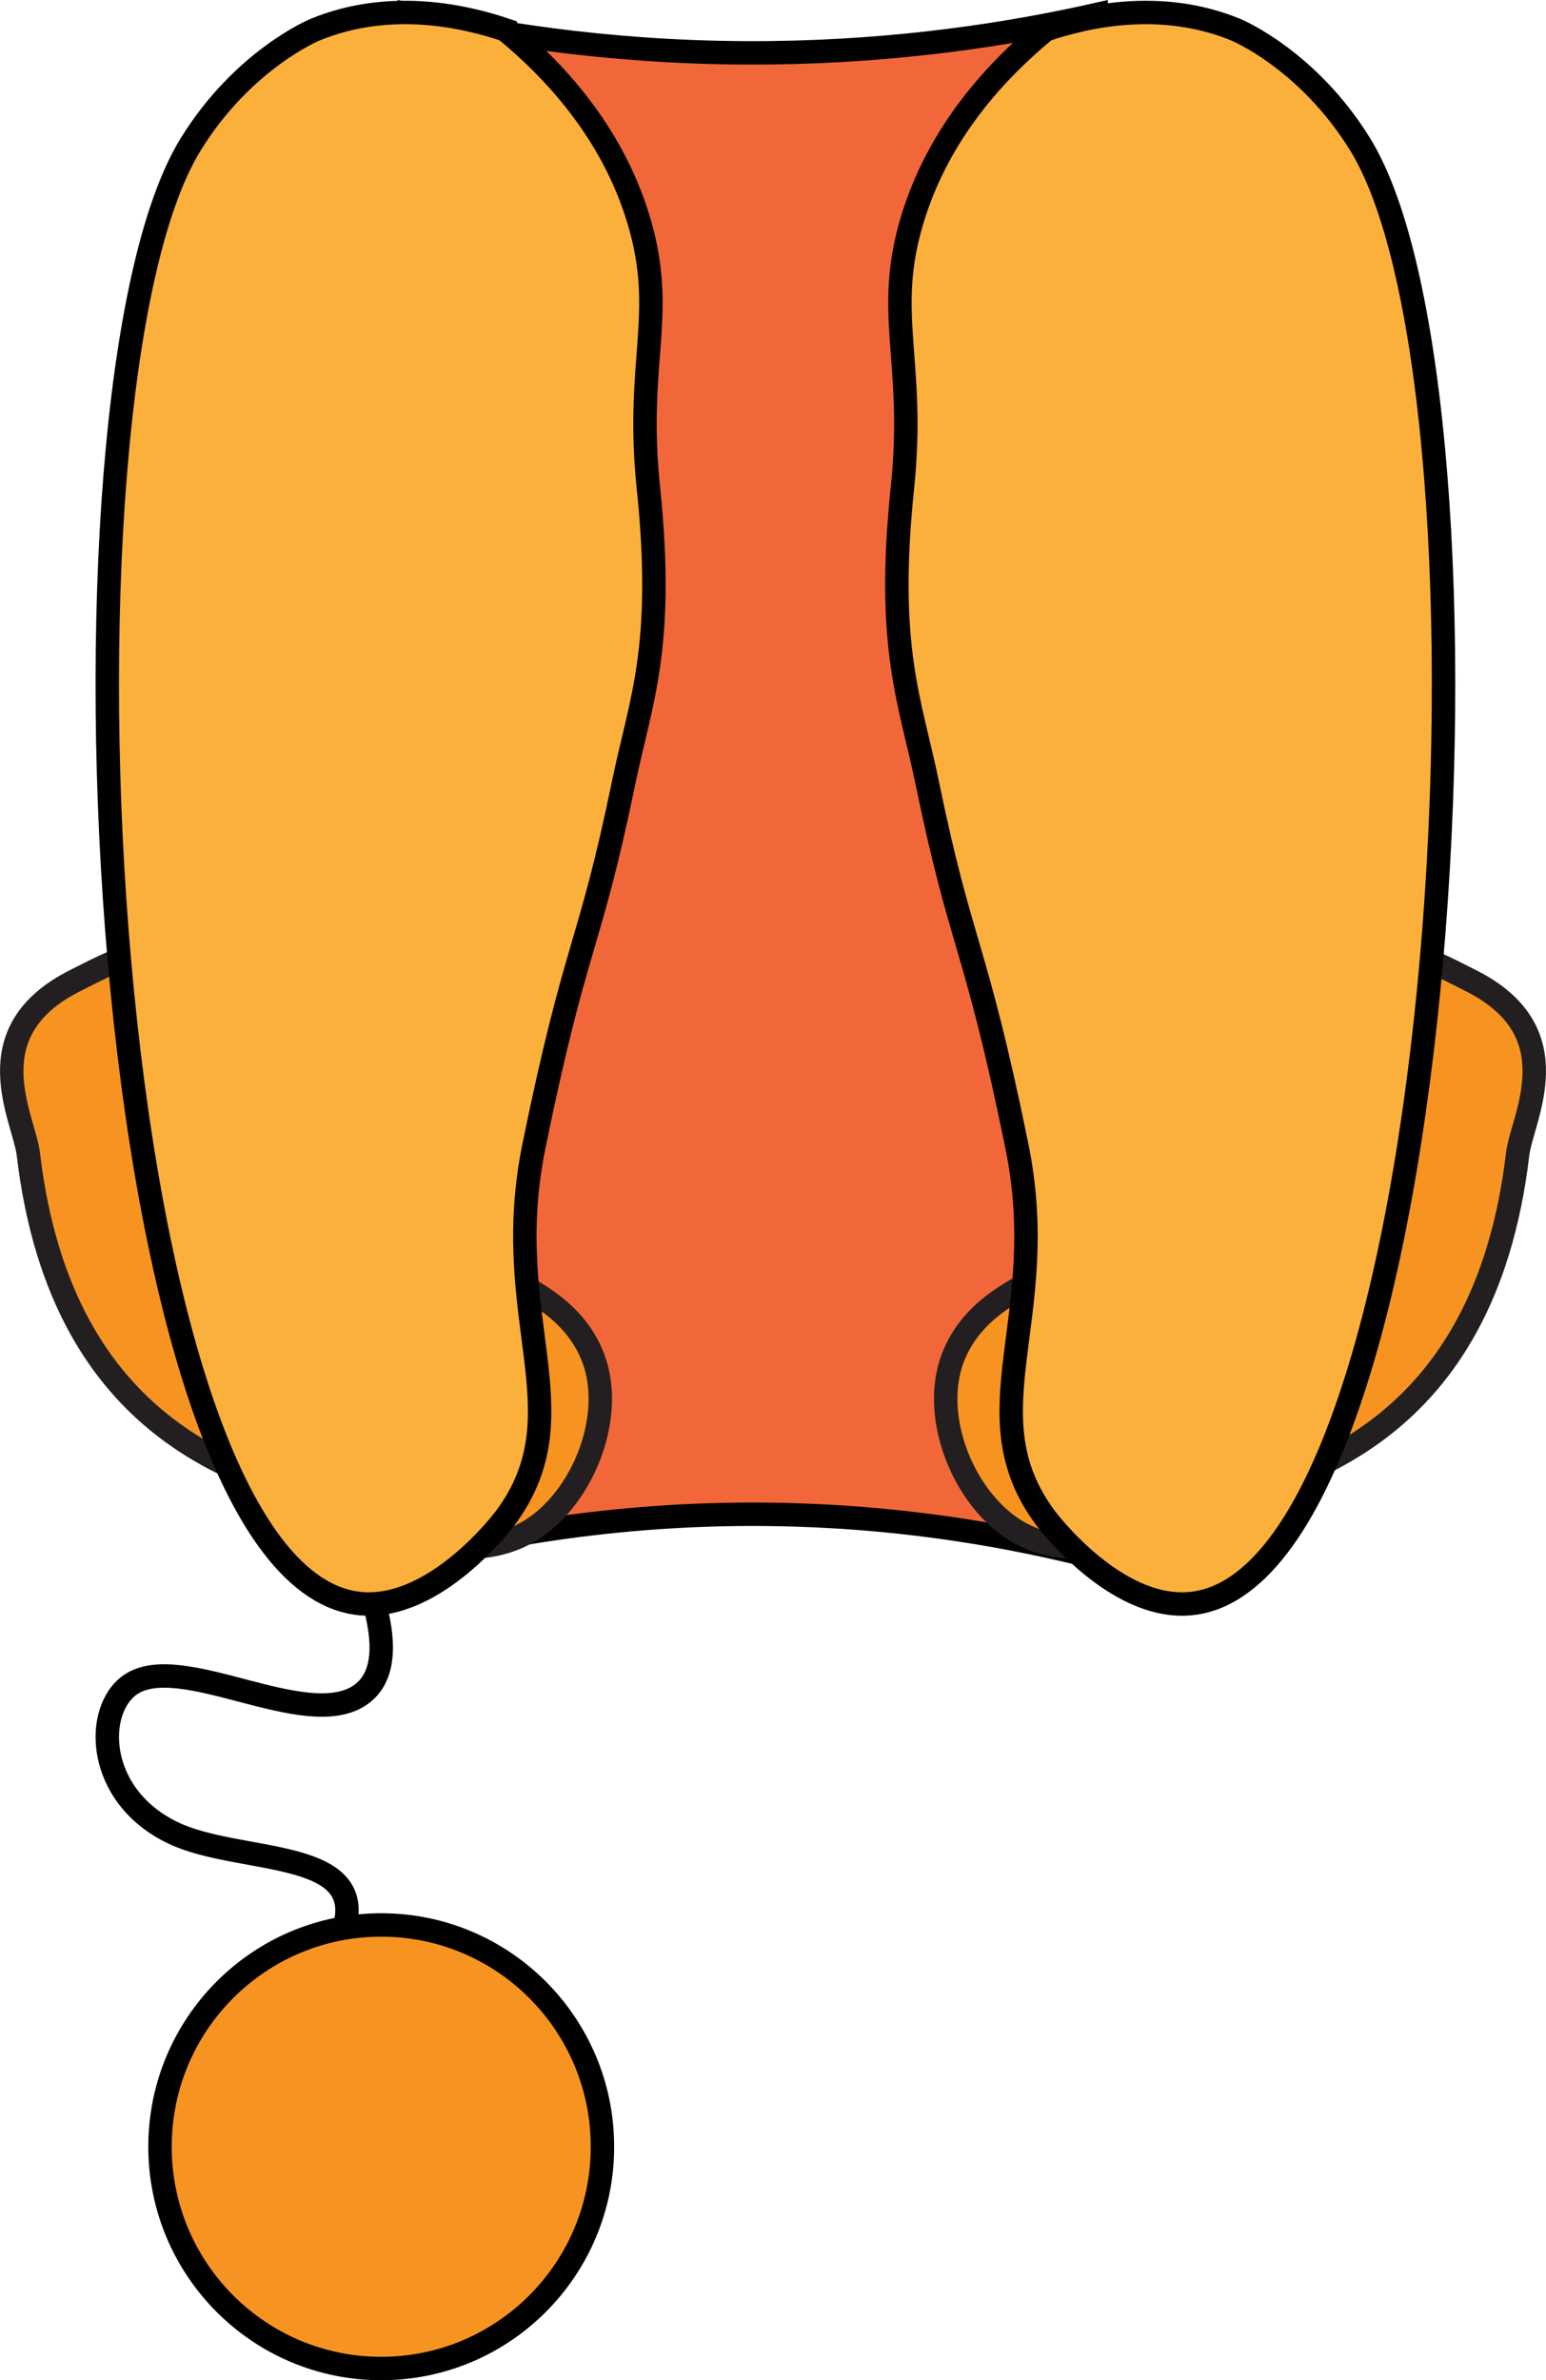 <?xml version="1.0" encoding="UTF-8"?>
<svg id="b" data-name="Layer 2" xmlns="http://www.w3.org/2000/svg" width="660" height="1015.71" viewBox="0 0 660 1015.71">
  <defs>
    <style>
      .d {
        fill: #f26739;
      }

      .d, .e, .f, .g, .h {
        stroke-miterlimit: 10;
        stroke-width: 10px;
      }

      .d, .e, .f, .h {
        stroke: #010101;
      }

      .e {
        fill: none;
      }

      .f {
        fill: #fbb03c;
      }

      .g {
        stroke: #231f20;
      }

      .g, .h {
        fill: #f79421;
      }
    </style>
  </defs>
  <g id="c" data-name="Layer 1">
    <g>
      <path class="h" d="M257.19,916.07c0,52.27-42.28,94.64-94.44,94.64s-94.44-42.37-94.44-94.64,42.28-94.64,94.44-94.64,94.44,42.37,94.44,94.64Z"/>
      <path class="e" d="M147.29,821.43c8.14-32.91-45.44-26.06-73.15-39.17-33.58-15.89-34.05-52.9-18.32-63.46,21.55-14.46,74.26,20.2,97.69,4.7,11.72-7.76,10.5-24.35,6.11-39.96"/>
      <path class="d" d="M467.96,664.73c-34.56-8.88-78.15-16.76-128.76-18.29-66.82-2.02-123.12,7.7-164.4,18.29V6.25c40.64,9.14,93.18,16.99,154.5,16.26,54.26-.65,101.21-7.83,138.66-16.26v658.48Z"/>
      <path class="g" d="M90.07,422.32c92.81,123.93,125.99,115.14,150.69,138.71,1.94,1.85,9.62,9.06,13.32,20.87,7.72,24.69-5.84,57.18-26.76,70.65-28.14,18.12-67.13.23-93.04-12.08-24.54-11.66-107.66-25.04-122.17-147.95-1.82-15.4-23.69-52.01,19.8-73.97,23.24-11.74,36.98-20.09,58.17,3.77Z"/>
      <path class="g" d="M569.93,422.32c-92.81,123.93-125.99,115.14-150.69,138.71-1.94,1.85-9.62,9.06-13.32,20.87-7.72,24.69,5.84,57.18,26.76,70.65,28.14,18.12,67.13.23,93.04-12.08,24.54-11.66,107.66-25.04,122.17-147.95,1.82-15.4,23.69-52.01-19.8-73.97-23.24-11.74-36.98-20.09-58.17,3.77Z"/>
      <path class="f" d="M446.32,12.74c16.03-5.39,48.63-13.57,81.41,0,0,0,30.6,12.66,52.92,48.85,65.95,106.92,39.61,614.68-73.27,622.79-31.49,2.26-59.89-35.06-61.06-36.63-33.35-44.91,2.92-84.81-12.21-158.75-18.05-88.2-23.45-83.01-38.3-155.07-7.13-34.59-17.68-57.37-10.55-125.8,5.65-54.23-7.95-73.7,4.07-113.97,11.42-38.26,36.84-64.77,56.99-81.41Z"/>
      <path class="f" d="M215.74,12.74c-16.03-5.39-48.63-13.57-81.41,0,0,0-30.6,12.66-52.92,48.85C15.46,168.5,41.8,676.26,154.68,684.37c31.49,2.26,59.89-35.06,61.06-36.63,33.35-44.91-2.92-84.81,12.21-158.75,18.05-88.2,23.45-83.01,38.3-155.07,7.13-34.59,17.68-57.37,10.55-125.8-5.65-54.23,7.95-73.7-4.07-113.97-11.42-38.26-36.84-64.77-56.99-81.41Z"/>
    </g>
  </g>
</svg>